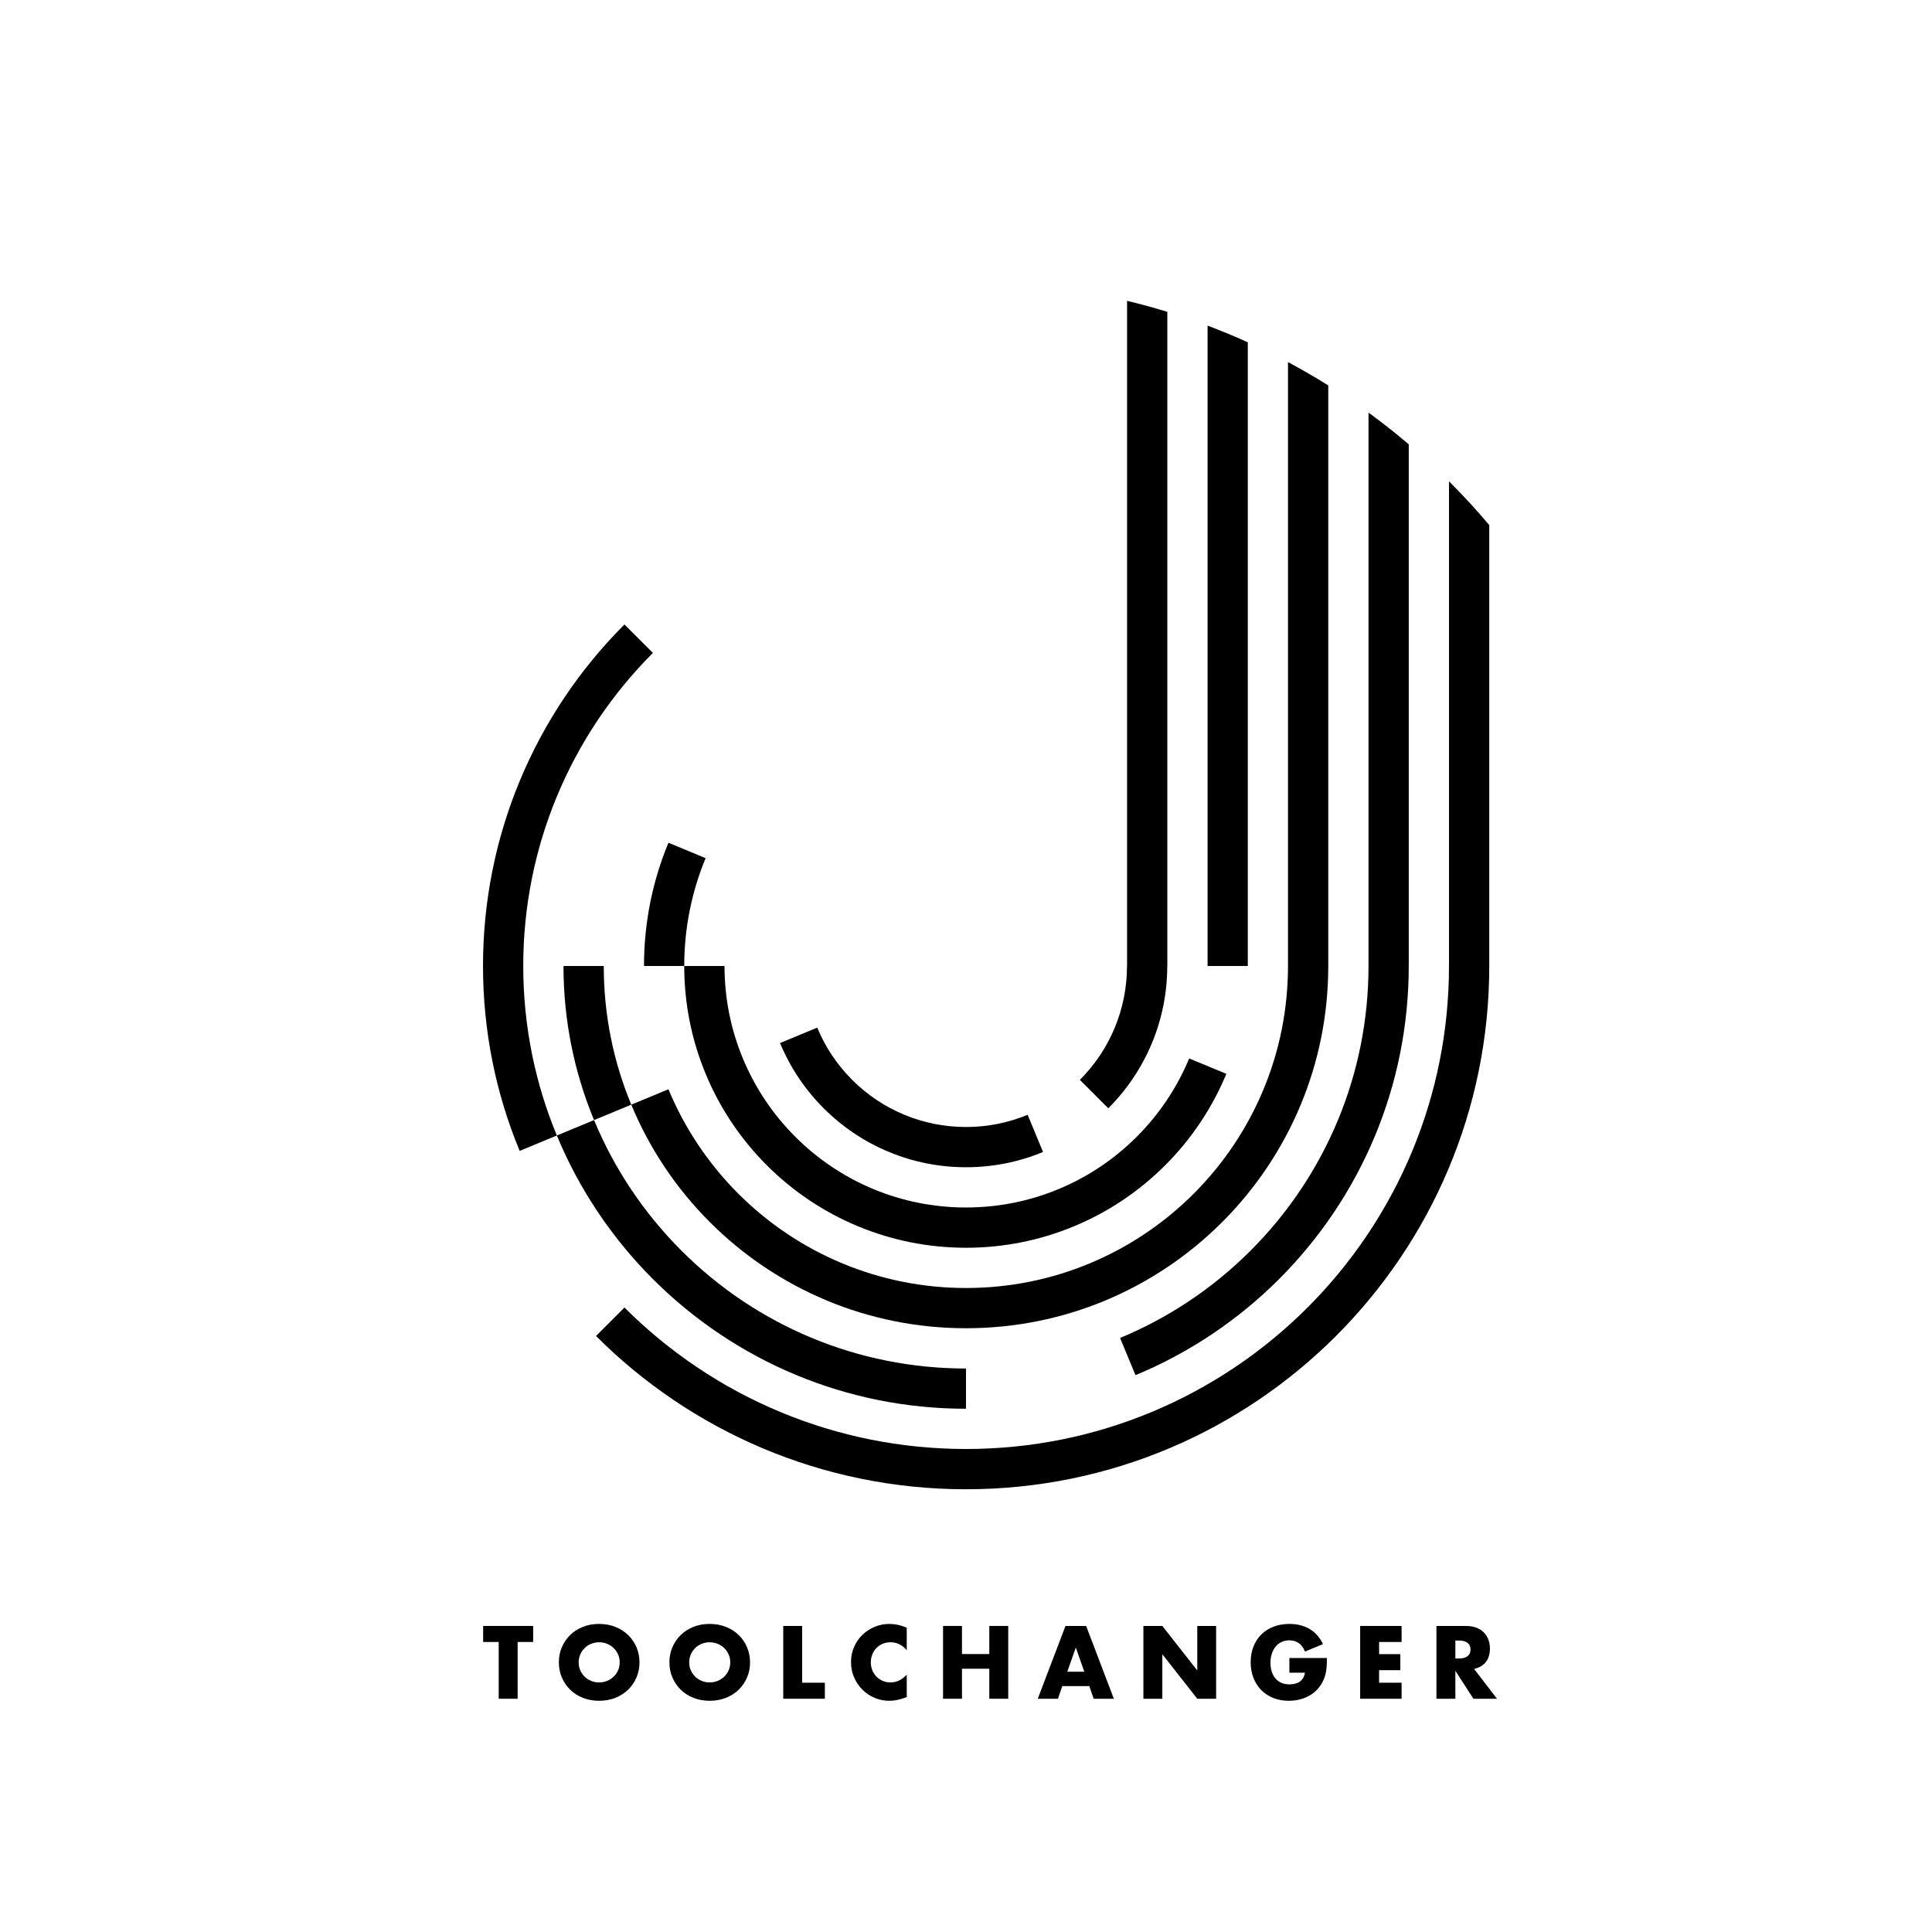 <?xml version="1.0" encoding="utf-8"?>
<!-- Generator: Adobe Illustrator 23.0.1, SVG Export Plug-In . SVG Version: 6.00 Build 0)  -->
<svg version="1.1" xmlns="http://www.w3.org/2000/svg" xmlns:xlink="http://www.w3.org/1999/xlink" x="0px" y="0px"
	 viewBox="0 0 680.315 680.315" enable-background="new 0 0 680.315 680.315" xml:space="preserve">
<g id="logo">
	<g>
		<path d="M280.481,484.233c18.38,7.62,38.54,11.83,59.68,11.83v-14.17c-19.22,0-37.54-3.82-54.25-10.75h-0.01
			c-17.32-7.18-32.9-17.7-45.96-30.77c-13.05-13.04-23.58-28.63-30.76-45.96l-13.1,5.43
			c7.9,19.05,19.47,36.2,33.83,50.56C244.271,464.763,261.421,476.333,280.481,484.233z"/>
		<path d="M196.081,280.473c7.9-19.05,19.47-36.2,33.83-50.56l-10.02-10.02c-15.67,15.67-28.29,34.37-36.9,55.16
			c-8.32,20.05-12.91,42.04-12.91,65.1s4.59,45.06,12.91,65.11l13.09-5.42c-7.62-18.39-11.83-38.54-11.83-59.69
			C184.251,319.013,188.461,298.853,196.081,280.473z"/>
		<path d="M209.181,394.413l13.11-5.43c-6.25-15.04-9.69-31.54-9.69-48.83h-14.18
			C198.421,359.373,202.251,377.703,209.181,394.413z"/>
		<path d="M240.941,340.153c0-13.45,2.68-26.28,7.53-37.97l-13.09-5.43c-5.55,13.37-8.61,28.03-8.61,43.4H240.941z"/>
		<path d="M313.041,405.643c8.35,3.47,17.51,5.38,27.12,5.38c9.61,0,18.77-1.91,27.12-5.38l-5.42-13.09
			c-6.69,2.77-14.02,4.3-21.7,4.3c-7.68,0-15.01-1.53-21.7-4.3c-6.93-2.87-13.17-7.08-18.39-12.3v-0.01
			c-5.23-5.22-9.43-11.45-12.3-18.38l-13.1,5.42c3.59,8.66,8.85,16.45,15.38,22.98
			C296.581,396.793,304.381,402.063,313.041,405.643z"/>
		<path d="M248.481,378.133c5.02,12.13,12.38,23.04,21.52,32.18s20.05,16.51,32.18,21.52c11.7,4.86,24.53,7.54,37.98,7.54
			s26.27-2.68,37.97-7.54c12.13-5.01,23.04-12.38,32.18-21.52c9.14-9.14,16.5-20.05,21.52-32.18l-13.09-5.42
			c-4.31,10.4-10.63,19.75-18.46,27.57c-7.83,7.84-17.18,14.15-27.57,18.45c-10.03,4.16-21.02,6.46-32.55,6.46
			s-22.52-2.29-32.55-6.45c-10.4-4.31-19.75-10.62-27.58-18.46c-7.83-7.83-14.15-17.19-18.45-27.58
			c-4.16-10.03-6.46-21.02-6.46-32.55h-14.18C240.941,353.613,243.621,366.433,248.481,378.133z"/>
		<path d="M383.562,444.933c-13.36,5.55-28.02,8.61-43.4,8.61c-15.37,0-30.03-3.06-43.4-8.61
			c-13.86-5.74-26.33-14.15-36.78-24.6c-10.44-10.44-18.86-22.91-24.6-36.77l-13.09,5.42
			c6.46,15.59,15.92,29.62,27.67,41.37c11.75,11.75,25.78,21.21,41.37,27.68c15.04,6.24,31.53,9.68,48.83,9.68
			s33.79-3.44,48.83-9.68c15.58-6.46,29.61-15.93,41.36-27.68c11.75-11.74,21.22-25.77,27.68-41.36
			c6.25-15.04,9.69-31.54,9.69-48.84v-204.44c-4.56-2.85-9.23-5.56-13.99-8.1c-0.07-0.04-0.13-0.08-0.19-0.1v212.64
			c0,7.69-0.77,15.2-2.22,22.46c-1.46,7.26-3.61,14.26-6.39,20.95c-5.74,13.86-14.16,26.33-24.6,36.77
			S397.422,439.193,383.562,444.933z"/>
		<path d="M394.412,471.133l5.43,13.1c19.05-7.9,36.2-19.47,50.56-33.83c14.36-14.36,25.93-31.51,33.83-50.56
			c7.62-18.39,11.83-38.54,11.83-59.68v-183.72c-4.49-3.81-9.12-7.47-13.89-10.95c-0.09-0.07-0.19-0.14-0.28-0.2v194.87
			c0,9.61-0.96,18.99-2.78,28.06c-1.82,9.07-4.51,17.83-7.98,26.19c-7.18,17.33-17.71,32.92-30.76,45.96
			C427.322,453.443,411.732,463.953,394.412,471.133z"/>
		<path d="M510.612,169.863c-0.12-0.12-0.24-0.25-0.37-0.37v170.66h-0.01c0,23.06-4.59,45.06-12.91,65.11
			c-8.62,20.79-21.24,39.49-36.9,55.16c-15.67,15.66-34.37,28.28-55.16,36.9c-20.05,8.32-42.04,12.91-65.1,12.91
			c-23.06,0-45.05-4.59-65.1-12.91c-20.79-8.61-39.5-21.24-55.17-36.9l-10.02,10.02c33.34,33.35,79.41,53.97,130.29,53.97
			c50.87,0,96.93-20.62,130.28-53.97c33.34-33.34,53.97-79.4,53.97-130.28v-155.27
			C520.022,179.693,515.422,174.673,510.612,169.863z"/>
		<path d="M439.392,120.533c-4.62-2.09-9.32-4.04-14.1-5.85c-0.02-0.01-0.04-0.01-0.07-0.02v225.5h14.17V120.533z"/>
		<path d="M405.642,367.283c3.47-8.36,5.38-17.52,5.38-27.12h0.03v-230.35c-4.67-1.44-9.4-2.73-14.18-3.88v234.22h-0.02
			c0,7.69-1.53,15.02-4.3,21.71c-2.87,6.93-7.08,13.17-12.3,18.39l10.01,10.01
			C396.792,383.733,402.052,375.943,405.642,367.283z"/>
	</g>
	<path fill="none" d="M418.741,307.603c-2.1-5.06-4.68-9.88-7.67-14.4v46.95h-0.05c0,9.61-1.91,18.77-5.38,27.13
		c-3.59,8.66-8.85,16.45-15.38,22.98l-10.01-10.01c5.22-5.22,9.43-11.46,12.3-18.39c2.77-6.69,4.3-14.02,4.3-21.71v-63.37
		c-7.08-6.34-15.23-11.51-24.14-15.2c-10.03-4.16-21.02-6.46-32.55-6.46c-11.53,0-22.52,2.29-32.55,6.45
		c-10.4,4.31-19.75,10.62-27.58,18.46c-7.83,7.83-14.15,17.18-18.45,27.57c-4.16,10.03-6.46,21.02-6.46,32.55
		c0,11.53,2.3,22.52,6.46,32.55c4.3,10.39,10.62,19.75,18.45,27.58c7.83,7.84,17.18,14.15,27.58,18.46
		c10.03,4.16,21.02,6.45,32.55,6.45c11.53,0,22.52-2.3,32.55-6.46c10.39-4.3,19.74-10.61,27.57-18.45
		c7.83-7.82,14.15-17.17,18.46-27.57c4.16-10.03,6.46-21.03,6.46-32.56C425.201,328.623,422.901,317.633,418.741,307.603z
		 M340.161,411.023c-9.61,0-18.77-1.91-27.12-5.38c-8.66-3.58-16.46-8.85-22.99-15.38c-6.53-6.53-11.79-14.32-15.38-22.98
		l13.1-5.42c2.87,6.93,7.07,13.16,12.3,18.38v0.01c5.22,5.22,11.46,9.43,18.39,12.3c6.69,2.77,14.02,4.3,21.7,4.3
		s15.01-1.53,21.7-4.3l5.42,13.09C358.931,409.113,349.771,411.023,340.161,411.023z"/>
	<path fill="none" d="M425.291,340.153v-50.97c-4.01-6.69-8.79-12.86-14.22-18.4v69.37h-0.05c0,9.61-1.91,18.77-5.38,27.13
		c-3.59,8.66-8.85,16.45-15.38,22.98l-10.01-10.01c5.22-5.22,9.43-11.46,12.3-18.39c2.77-6.69,4.3-14.02,4.3-21.71v-81.42
		c-5.81-4.06-12.08-7.5-18.72-10.25c-11.7-4.86-24.52-7.54-37.97-7.54c-13.45,0-26.28,2.68-37.98,7.54
		c-12.13,5.02-23.04,12.38-32.18,21.52s-16.5,20.05-21.53,32.18c-4.85,11.69-7.53,24.52-7.53,37.97h14.18
		c0,11.53,2.3,22.52,6.46,32.55c4.3,10.39,10.62,19.75,18.45,27.58c7.83,7.84,17.18,14.15,27.58,18.46
		c10.03,4.16,21.02,6.45,32.55,6.45c11.53,0,22.52-2.3,32.55-6.46c10.39-4.3,19.74-10.61,27.57-18.45
		c7.83-7.82,14.15-17.17,18.46-27.57l13.09,5.42c4.86-11.7,7.54-24.52,7.54-37.98H425.291z M340.161,411.023
		c-9.61,0-18.77-1.91-27.12-5.38c-8.66-3.58-16.46-8.85-22.99-15.38c-6.53-6.53-11.79-14.32-15.38-22.98l13.1-5.42
		c2.87,6.93,7.07,13.16,12.3,18.38v0.01c5.22,5.22,11.46,9.43,18.39,12.3c6.69,2.77,14.02,4.3,21.7,4.3s15.01-1.53,21.7-4.3
		l5.42,13.09C358.931,409.113,349.771,411.023,340.161,411.023z"/>
	<path fill="none" d="M411.071,270.783v69.37h-0.05c0,9.61-1.91,18.77-5.38,27.13c-3.59,8.66-8.85,16.45-15.38,22.98l-10.01-10.01
		c5.22-5.22,9.43-11.46,12.3-18.39c2.77-6.69,4.3-14.02,4.3-21.71v-98.2c-4.26-2.47-8.7-4.67-13.29-6.57
		c-13.36-5.55-28.02-8.61-43.4-8.61c-15.37,0-30.03,3.06-43.4,8.61c-13.86,5.74-26.33,14.15-36.78,24.6
		c-10.45,10.44-18.86,22.91-24.6,36.77l13.09,5.43c-4.85,11.69-7.53,24.52-7.53,37.97h14.18c0,11.53,2.3,22.52,6.46,32.55
		c4.3,10.39,10.62,19.75,18.45,27.58c7.83,7.84,17.18,14.15,27.58,18.46c10.03,4.16,21.02,6.45,32.55,6.45
		c11.53,0,22.52-2.3,32.55-6.46c10.39-4.3,19.74-10.61,27.57-18.45c7.83-7.82,14.15-17.17,18.46-27.57l13.09,5.42
		c-5.02,12.13-12.38,23.04-21.52,32.18s-20.05,16.51-32.18,21.52c-11.7,4.86-24.52,7.54-37.97,7.54c-13.45,0-26.28-2.68-37.98-7.54
		c-12.13-5.01-23.04-12.38-32.18-21.52s-16.5-20.05-21.52-32.18c-4.86-11.7-7.54-24.52-7.54-37.98h-14.17
		c0,15.38,3.06,30.04,8.61,43.41c5.74,13.86,14.16,26.33,24.6,36.77c10.45,10.45,22.92,18.86,36.78,24.6
		c13.37,5.55,28.03,8.61,43.4,8.61c15.38,0,30.04-3.06,43.4-8.61c13.86-5.74,26.33-14.16,36.77-24.6s18.86-22.91,24.6-36.77
		c5.55-13.37,8.61-28.03,8.61-43.41c0-15.37-3.06-30.03-8.61-43.4c-1.6-3.86-3.41-7.62-5.42-11.25v54.65h-14.22v-74.88
		c-1.6-1.82-3.25-3.58-4.96-5.29c-2.93-2.93-6.02-5.7-9.26-8.29v17.55 M340.161,411.023c-9.61,0-18.77-1.91-27.12-5.38
		c-8.66-3.58-16.46-8.85-22.99-15.38c-6.53-6.53-11.79-14.32-15.38-22.98l13.1-5.42c2.87,6.93,7.07,13.16,12.3,18.38v0.01
		c5.22,5.22,11.46,9.43,18.39,12.3c6.69,2.77,14.02,4.3,21.7,4.3s15.01-1.53,21.7-4.3l5.42,13.09
		C358.931,409.113,349.771,411.023,340.161,411.023z"/>
	<path fill="none" d="M400.281,400.283c7.83-7.82,14.15-17.17,18.46-27.57l13.09,5.42c-5.02,12.13-12.38,23.04-21.52,32.18
		s-20.05,16.51-32.18,21.52c-11.7,4.86-24.52,7.54-37.97,7.54c-13.45,0-26.28-2.68-37.98-7.54c-12.13-5.01-23.04-12.38-32.18-21.52
		s-16.5-20.05-21.52-32.18c-4.86-11.7-7.54-24.52-7.54-37.98h-14.17c0-15.37,3.06-30.03,8.61-43.4l13.09,5.43
		c-4.85,11.69-7.53,24.52-7.53,37.97h14.18c0,11.53,2.3,22.52,6.46,32.55c4.3,10.39,10.62,19.75,18.45,27.58
		c7.83,7.84,17.18,14.15,27.58,18.46c10.03,4.16,21.02,6.45,32.55,6.45c11.53,0,22.52-2.3,32.55-6.46
		C383.101,414.433,392.451,408.123,400.281,400.283z M367.281,405.643c-8.35,3.47-17.51,5.38-27.12,5.38
		c-9.61,0-18.77-1.91-27.12-5.38c-8.66-3.58-16.46-8.85-22.99-15.38c-6.53-6.53-11.79-14.32-15.38-22.98l13.1-5.42
		c2.87,6.93,7.07,13.16,12.3,18.38v0.01c5.22,5.22,11.46,9.43,18.39,12.3c6.69,2.77,14.02,4.3,21.7,4.3s15.01-1.53,21.7-4.3
		L367.281,405.643z"/>
	<path fill="none" d="M418.741,307.603c-2.1-5.06-4.68-9.88-7.67-14.4v46.95h-0.05c0,9.61-1.91,18.77-5.38,27.13
		c-3.59,8.66-8.85,16.45-15.38,22.98l-10.01-10.01c5.22-5.22,9.43-11.46,12.3-18.39c2.77-6.69,4.3-14.02,4.3-21.71v-63.37
		c-7.08-6.34-15.23-11.51-24.14-15.2c-10.03-4.16-21.02-6.46-32.55-6.46c-11.53,0-22.52,2.29-32.55,6.45
		c-10.4,4.31-19.75,10.62-27.58,18.46c-7.83,7.83-14.15,17.18-18.45,27.57c-4.16,10.03-6.46,21.02-6.46,32.55
		c0,11.53,2.3,22.52,6.46,32.55c4.3,10.39,10.62,19.75,18.45,27.58c7.83,7.84,17.18,14.15,27.58,18.46
		c10.03,4.16,21.02,6.45,32.55,6.45c11.53,0,22.52-2.3,32.55-6.46c10.39-4.3,19.74-10.61,27.57-18.45
		c7.83-7.82,14.15-17.17,18.46-27.57c4.16-10.03,6.46-21.03,6.46-32.56C425.201,328.623,422.901,317.633,418.741,307.603z
		 M340.161,411.023c-9.61,0-18.77-1.91-27.12-5.38c-8.66-3.58-16.46-8.85-22.99-15.38c-6.53-6.53-11.79-14.32-15.38-22.98
		l13.1-5.42c2.87,6.93,7.07,13.16,12.3,18.38v0.01c5.22,5.22,11.46,9.43,18.39,12.3c6.69,2.77,14.02,4.3,21.7,4.3
		s15.01-1.53,21.7-4.3l5.42,13.09C358.931,409.113,349.771,411.023,340.161,411.023z"/>
	<path fill="none" d="M425.291,340.153v-50.97c-4.01-6.69-8.79-12.86-14.22-18.4v69.37h-0.05c0,9.61-1.91,18.77-5.38,27.13
		c-3.59,8.66-8.85,16.45-15.38,22.98l-10.01-10.01c5.22-5.22,9.43-11.46,12.3-18.39c2.77-6.69,4.3-14.02,4.3-21.71v-81.42
		c-5.81-4.06-12.08-7.5-18.72-10.25c-11.7-4.86-24.52-7.54-37.97-7.54c-13.45,0-26.28,2.68-37.98,7.54
		c-12.13,5.02-23.04,12.38-32.18,21.52s-16.5,20.05-21.53,32.18c-4.85,11.69-7.53,24.52-7.53,37.97h14.18
		c0,11.53,2.3,22.52,6.46,32.55c4.3,10.39,10.62,19.75,18.45,27.58c7.83,7.84,17.18,14.15,27.58,18.46
		c10.03,4.16,21.02,6.45,32.55,6.45c11.53,0,22.52-2.3,32.55-6.46c10.39-4.3,19.74-10.61,27.57-18.45
		c7.83-7.82,14.15-17.17,18.46-27.57l13.09,5.42c4.86-11.7,7.54-24.52,7.54-37.98H425.291z M340.161,411.023
		c-9.61,0-18.77-1.91-27.12-5.38c-8.66-3.58-16.46-8.85-22.99-15.38c-6.53-6.53-11.79-14.32-15.38-22.98l13.1-5.42
		c2.87,6.93,7.07,13.16,12.3,18.38v0.01c5.22,5.22,11.46,9.43,18.39,12.3c6.69,2.77,14.02,4.3,21.7,4.3s15.01-1.53,21.7-4.3
		l5.42,13.09C358.931,409.113,349.771,411.023,340.161,411.023z"/>
	<path fill="none" d="M411.071,270.783v69.37h-0.05c0,9.61-1.91,18.77-5.38,27.13c-3.59,8.66-8.85,16.45-15.38,22.98l-10.01-10.01
		c5.22-5.22,9.43-11.46,12.3-18.39c2.77-6.69,4.3-14.02,4.3-21.71v-98.2c-4.26-2.47-8.7-4.67-13.29-6.57
		c-13.36-5.55-28.02-8.61-43.4-8.61c-15.37,0-30.03,3.06-43.4,8.61c-13.86,5.74-26.33,14.15-36.78,24.6
		c-10.45,10.44-18.86,22.91-24.6,36.77l13.09,5.43c-4.85,11.69-7.53,24.52-7.53,37.97h14.18c0,11.53,2.3,22.52,6.46,32.55
		c4.3,10.39,10.62,19.75,18.45,27.58c7.83,7.84,17.18,14.15,27.58,18.46c10.03,4.16,21.02,6.45,32.55,6.45
		c11.53,0,22.52-2.3,32.55-6.46c10.39-4.3,19.74-10.61,27.57-18.45c7.83-7.82,14.15-17.17,18.46-27.57l13.09,5.42
		c-5.02,12.13-12.38,23.04-21.52,32.18s-20.05,16.51-32.18,21.52c-11.7,4.86-24.52,7.54-37.97,7.54c-13.45,0-26.28-2.68-37.98-7.54
		c-12.13-5.01-23.04-12.38-32.18-21.52s-16.5-20.05-21.52-32.18c-4.86-11.7-7.54-24.52-7.54-37.98h-14.17
		c0,15.38,3.06,30.04,8.61,43.41c5.74,13.86,14.16,26.33,24.6,36.77c10.45,10.45,22.92,18.86,36.78,24.6
		c13.37,5.55,28.03,8.61,43.4,8.61c15.38,0,30.04-3.06,43.4-8.61c13.86-5.74,26.33-14.16,36.77-24.6s18.86-22.91,24.6-36.77
		c5.55-13.37,8.61-28.03,8.61-43.41c0-15.37-3.06-30.03-8.61-43.4c-1.6-3.86-3.41-7.62-5.42-11.25v54.65h-14.22v-74.88
		c-1.6-1.82-3.25-3.58-4.96-5.29c-2.93-2.93-6.02-5.7-9.26-8.29v17.55 M340.161,411.023c-9.61,0-18.77-1.91-27.12-5.38
		c-8.66-3.58-16.46-8.85-22.99-15.38c-6.53-6.53-11.79-14.32-15.38-22.98l13.1-5.42c2.87,6.93,7.07,13.16,12.3,18.38v0.01
		c5.22,5.22,11.46,9.43,18.39,12.3c6.69,2.77,14.02,4.3,21.7,4.3s15.01-1.53,21.7-4.3l5.42,13.09
		C358.931,409.113,349.771,411.023,340.161,411.023z"/>
</g>
<g id="txt">
	<g>
		<path d="M182.272,578.19v19.992h-6.664v-19.992h-5.475v-5.644h17.612v5.644H182.272z"/>
		<path d="M196.79,585.364c0-1.903,0.352-3.677,1.055-5.32c0.702-1.644,1.677-3.077,2.924-4.302
			c1.246-1.224,2.737-2.181,4.471-2.873c1.734-0.69,3.644-1.036,5.729-1.036c2.062,0,3.966,0.346,5.712,1.036
			c1.745,0.692,3.247,1.649,4.505,2.873c1.258,1.225,2.238,2.658,2.941,4.302c0.702,1.644,1.054,3.417,1.054,5.32
			c0,1.904-0.352,3.678-1.054,5.321c-0.703,1.644-1.684,3.077-2.941,4.301c-1.258,1.225-2.76,2.183-4.505,2.873
			c-1.746,0.691-3.649,1.037-5.712,1.037c-2.086,0-3.995-0.346-5.729-1.037c-1.733-0.69-3.225-1.648-4.471-2.873
			c-1.247-1.224-2.222-2.657-2.924-4.301C197.141,589.042,196.79,587.268,196.79,585.364z M203.761,585.364
			c0,1.02,0.192,1.961,0.578,2.822c0.385,0.861,0.906,1.609,1.563,2.244s1.422,1.128,2.295,1.478
			c0.872,0.352,1.797,0.527,2.772,0.527c0.974,0,1.897-0.175,2.771-0.527c0.872-0.351,1.644-0.844,2.312-1.478
			c0.668-0.635,1.195-1.383,1.581-2.244c0.385-0.861,0.578-1.802,0.578-2.822c0-1.02-0.193-1.96-0.578-2.821
			c-0.386-0.861-0.913-1.609-1.581-2.244c-0.669-0.635-1.44-1.128-2.312-1.48
			c-0.873-0.351-1.797-0.526-2.771-0.526c-0.975,0-1.899,0.176-2.772,0.526c-0.873,0.352-1.638,0.845-2.295,1.48
			s-1.179,1.383-1.563,2.244C203.953,583.404,203.761,584.344,203.761,585.364z"/>
		<path d="M235.719,585.364c0-1.903,0.352-3.677,1.054-5.32s1.678-3.077,2.924-4.302
			c1.247-1.224,2.737-2.181,4.472-2.873c1.733-0.69,3.643-1.036,5.729-1.036c2.062,0,3.967,0.346,5.712,1.036
			c1.745,0.692,3.247,1.649,4.505,2.873c1.259,1.225,2.238,2.658,2.941,4.302c0.702,1.644,1.054,3.417,1.054,5.32
			c0,1.904-0.352,3.678-1.054,5.321c-0.703,1.644-1.683,3.077-2.941,4.301c-1.258,1.225-2.76,2.183-4.505,2.873
			c-1.745,0.691-3.649,1.037-5.712,1.037c-2.086,0-3.995-0.346-5.729-1.037c-1.734-0.69-3.225-1.648-4.472-2.873
			c-1.246-1.224-2.222-2.657-2.924-4.301S235.719,587.268,235.719,585.364z M242.689,585.364
			c0,1.02,0.192,1.961,0.578,2.822s0.906,1.609,1.565,2.244c0.657,0.635,1.422,1.128,2.295,1.478
			c0.872,0.352,1.796,0.527,2.771,0.527s1.898-0.175,2.772-0.527c0.872-0.351,1.643-0.844,2.312-1.478
			s1.195-1.383,1.581-2.244s0.578-1.802,0.578-2.822c0-1.02-0.192-1.96-0.578-2.821s-0.912-1.609-1.581-2.244
			s-1.44-1.128-2.312-1.48c-0.873-0.351-1.797-0.526-2.772-0.526s-1.898,0.176-2.771,0.526
			c-0.873,0.352-1.638,0.845-2.295,1.48c-0.658,0.635-1.179,1.383-1.565,2.244S242.689,584.344,242.689,585.364z"/>
		<path d="M282.469,572.547v19.992h7.989v5.644h-14.653v-25.636H282.469z"/>
		<path d="M319.292,581.114c-1.542-1.881-3.446-2.821-5.712-2.821c-0.998,0-1.921,0.182-2.772,0.544
			c-0.85,0.362-1.581,0.856-2.192,1.478c-0.612,0.624-1.095,1.366-1.445,2.228
			c-0.352,0.861-0.527,1.79-0.527,2.788c0,1.02,0.176,1.96,0.527,2.821c0.351,0.862,0.838,1.61,1.462,2.244
			c0.623,0.635,1.355,1.134,2.193,1.496c0.838,0.363,1.745,0.544,2.72,0.544c2.13,0,4.046-0.906,5.746-2.72
			v7.888l-0.681,0.238c-1.02,0.362-1.972,0.629-2.856,0.799s-1.757,0.255-2.618,0.255
			c-1.768,0-3.463-0.335-5.083-1.003c-1.621-0.668-3.049-1.609-4.284-2.822c-1.235-1.212-2.227-2.651-2.975-4.317
			s-1.122-3.485-1.122-5.457c0-1.973,0.368-3.779,1.105-5.423s1.723-3.061,2.958-4.25
			c1.235-1.19,2.67-2.119,4.302-2.788s3.343-1.003,5.134-1.003c1.02,0,2.022,0.107,3.009,0.322
			c0.986,0.216,2.023,0.55,3.111,1.003V581.114z"/>
		<path d="M338.739,582.44h9.622v-9.894h6.664v25.636h-6.664v-10.574h-9.622v10.574h-6.664v-25.636h6.664V582.44z"/>
		<path d="M383.585,593.728h-9.52l-1.53,4.454h-7.106l9.759-25.636h7.275l9.758,25.636h-7.106L383.585,593.728z
			 M381.817,588.663l-2.992-8.534l-2.992,8.534H381.817z"/>
		<path d="M402.625,598.182v-25.636h6.664l12.308,15.674v-15.674h6.63v25.636h-6.63l-12.308-15.674v15.674H402.625z
			"/>
		<path d="M454.032,583.835h13.227c0,1.359-0.058,2.596-0.17,3.706c-0.114,1.11-0.341,2.142-0.681,3.094
			c-0.476,1.338-1.122,2.522-1.938,3.553c-0.816,1.032-1.774,1.893-2.873,2.584
			c-1.1,0.691-2.307,1.219-3.621,1.581c-1.315,0.362-2.698,0.544-4.148,0.544c-1.994,0-3.813-0.329-5.457-0.986
			c-1.644-0.656-3.055-1.58-4.232-2.771c-1.179-1.19-2.097-2.618-2.754-4.284
			c-0.658-1.666-0.986-3.507-0.986-5.524c0-1.995,0.323-3.825,0.969-5.491c0.646-1.666,1.565-3.089,2.754-4.268
			c1.19-1.178,2.624-2.096,4.302-2.754c1.677-0.657,3.547-0.985,5.609-0.985c2.675,0,5.021,0.577,7.038,1.733
			s3.615,2.947,4.794,5.372l-6.324,2.618c-0.589-1.405-1.355-2.414-2.295-3.026
			c-0.94-0.611-2.012-0.918-3.213-0.918c-0.997,0-1.904,0.188-2.72,0.561c-0.816,0.374-1.513,0.906-2.091,1.598
			s-1.032,1.524-1.36,2.499c-0.329,0.975-0.493,2.062-0.493,3.264c0,1.089,0.142,2.098,0.425,3.026
			c0.283,0.93,0.709,1.734,1.275,2.414s1.27,1.207,2.108,1.581c0.838,0.374,1.812,0.56,2.924,0.56
			c0.657,0,1.292-0.073,1.904-0.221c0.611-0.147,1.161-0.385,1.648-0.714c0.487-0.328,0.89-0.753,1.207-1.275
			c0.317-0.52,0.532-1.155,0.646-1.903h-5.475V583.835z"/>
		<path d="M493.54,578.19h-7.922v4.284h7.479v5.644h-7.479v4.421h7.922v5.644h-14.586v-25.636h14.586V578.19z"/>
		<path d="M527.131,598.182h-8.296l-6.358-9.86v9.86h-6.664v-25.636h10.37c1.428,0,2.675,0.21,3.74,0.629
			c1.065,0.42,1.943,0.991,2.635,1.717s1.213,1.565,1.565,2.516c0.351,0.952,0.526,1.973,0.526,3.061
			c0,1.949-0.471,3.53-1.411,4.743s-2.328,2.034-4.165,2.465L527.131,598.182z M512.477,584.005h1.258
			c1.315,0,2.323-0.273,3.026-0.816c0.702-0.544,1.054-1.326,1.054-2.346c0-1.02-0.352-1.802-1.054-2.346
			c-0.703-0.545-1.712-0.816-3.026-0.816h-1.258V584.005z"/>
	</g>
</g>
</svg>
